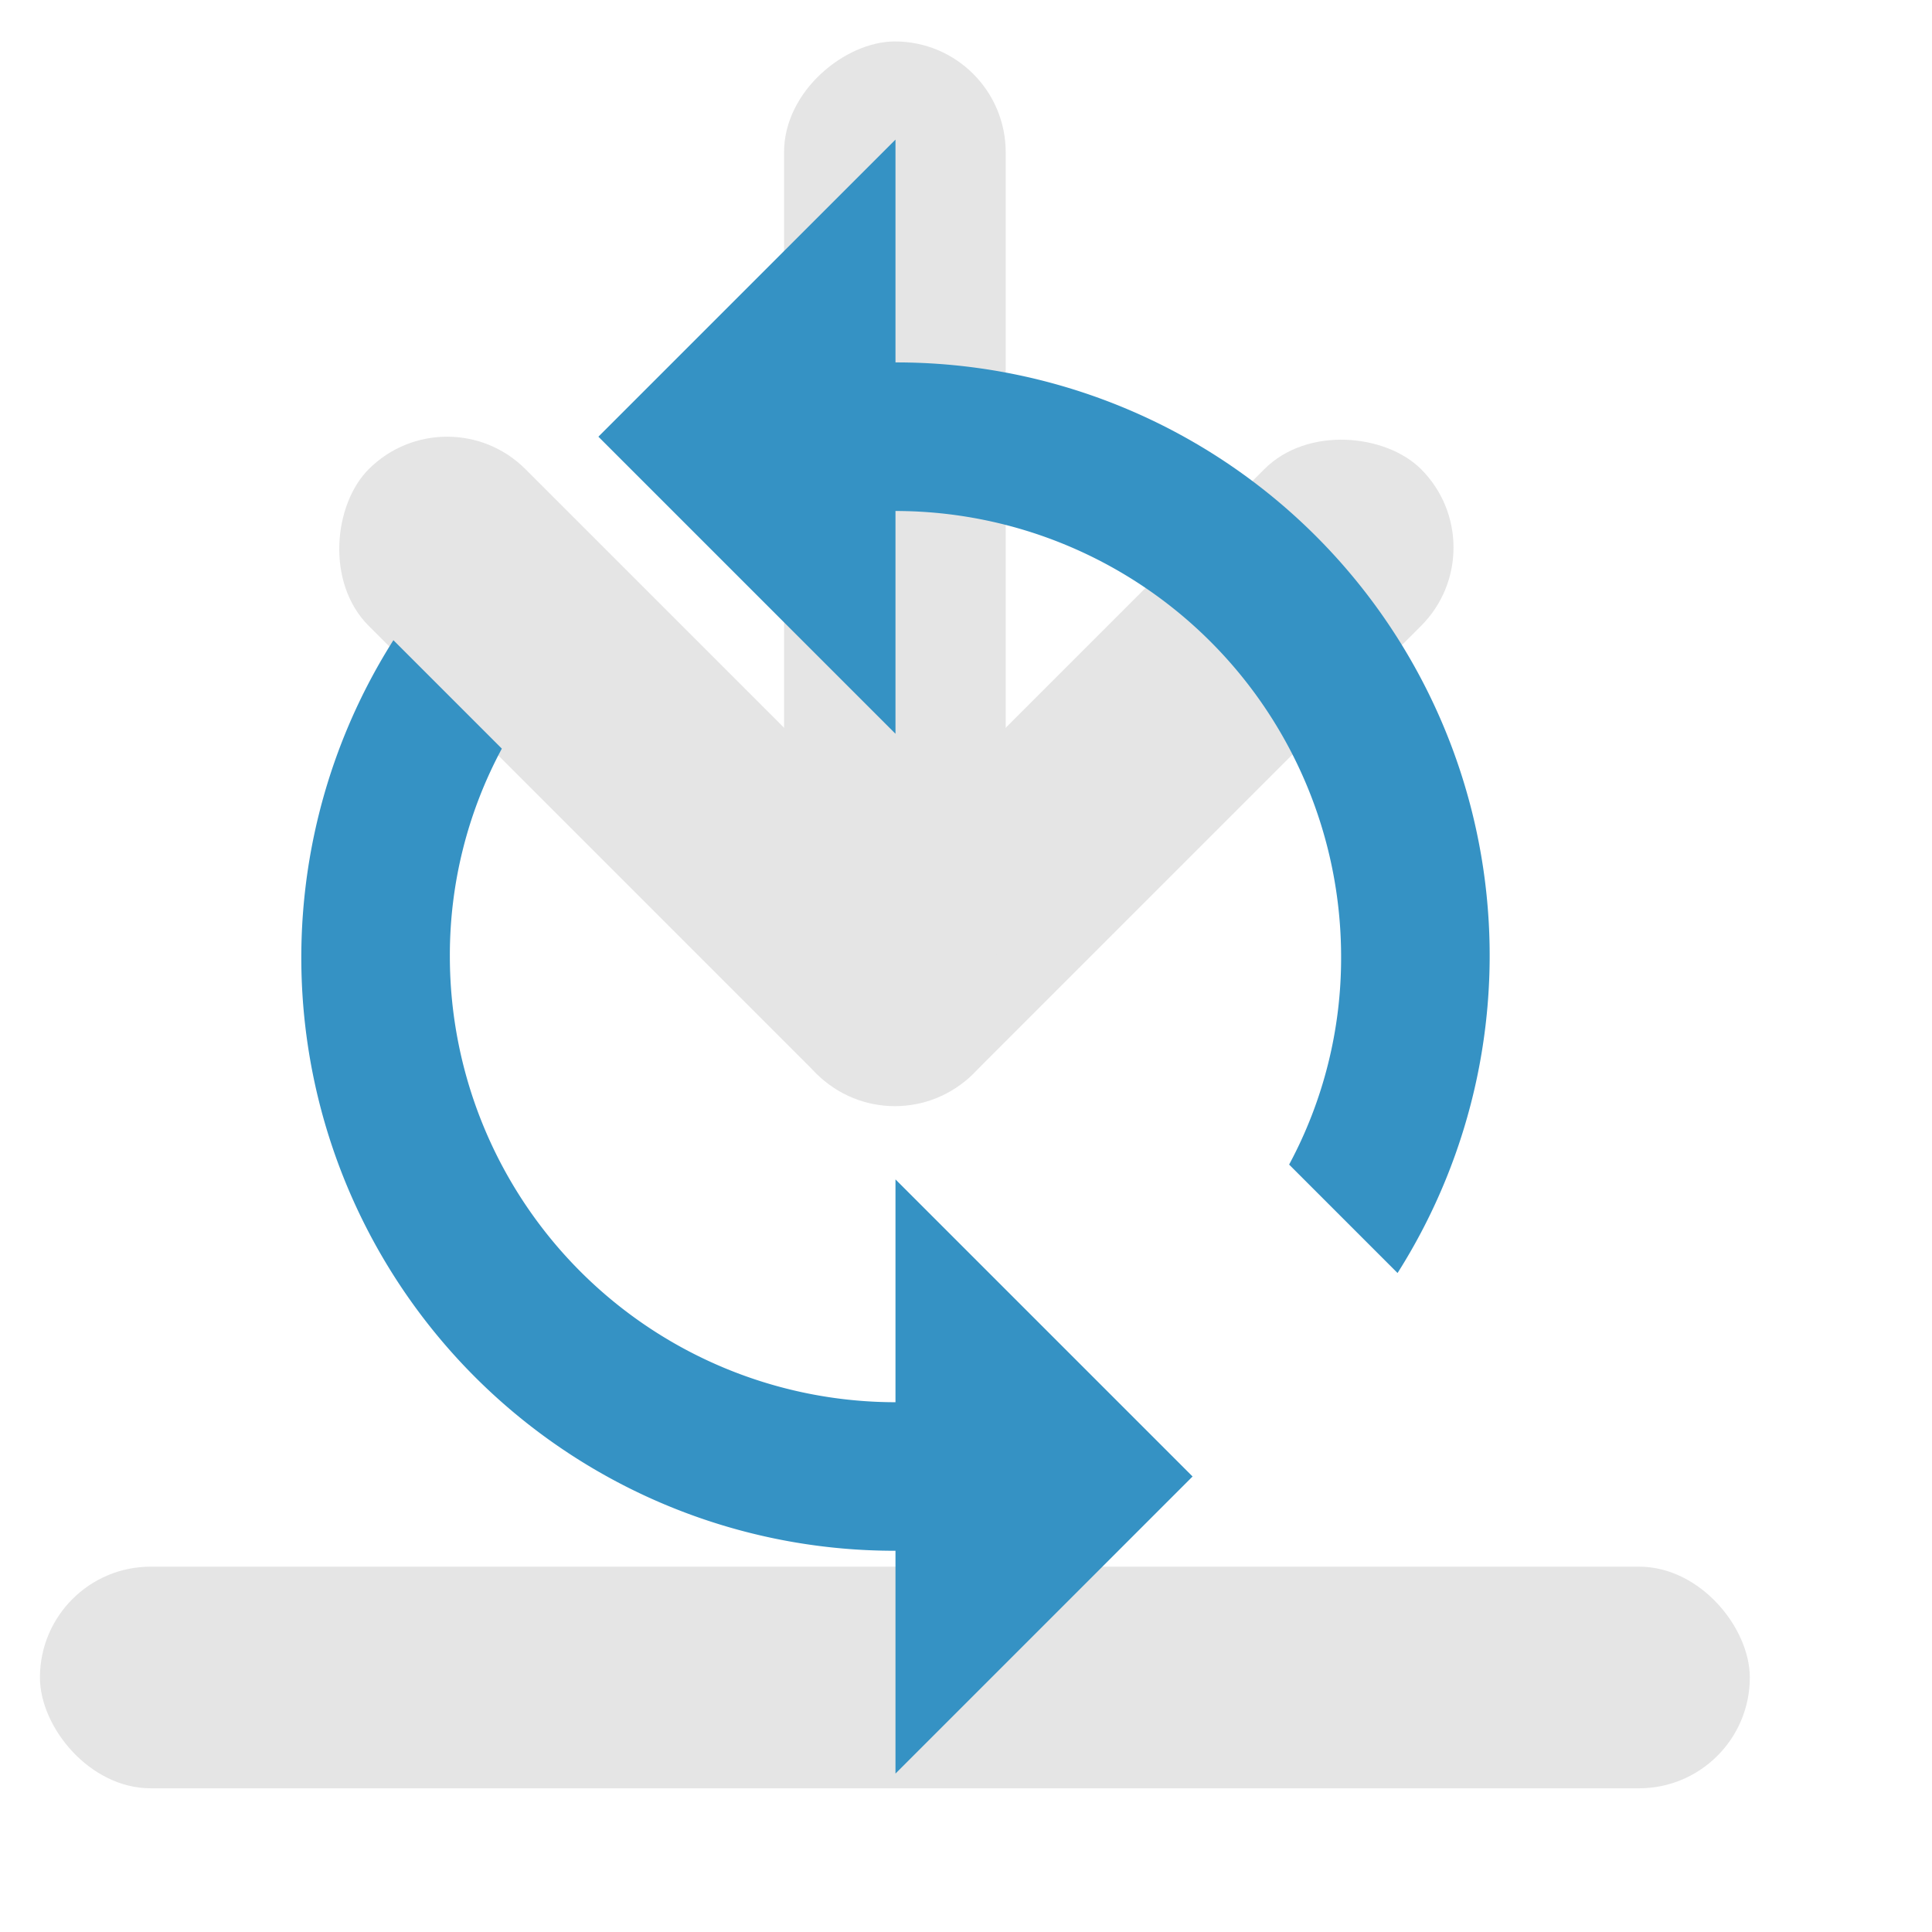 <?xml version="1.0" encoding="UTF-8" standalone="no"?>
<svg
        xmlns:dc="http://purl.org/dc/elements/1.1/"
        xmlns:cc="http://creativecommons.org/ns#"
        xmlns:rdf="http://www.w3.org/1999/02/22-rdf-syntax-ns#"
        xmlns:sodipodi="http://sodipodi.sourceforge.net/DTD/sodipodi-0.dtd"
        xmlns:inkscape="http://www.inkscape.org/namespaces/inkscape"
        xmlns="http://www.w3.org/2000/svg"
        width="16"
        height="16"
        viewBox="0 0 16 16"
        version="1.1"
        id="svg16"
        sodipodi:docname="mogiSubmoduleUpdate_dark.svg"
        inkscape:version="0.92.4 (5da689c313, 2019-01-14)">
    <defs
            id="defs20"/>
    <sodipodi:namedview
            pagecolor="#ffffff"
            bordercolor="#666666"
            borderopacity="1"
            objecttolerance="10"
            gridtolerance="10"
            guidetolerance="10"
            inkscape:pageopacity="0"
            inkscape:pageshadow="2"
            inkscape:window-width="1920"
            inkscape:window-height="1017"
            id="namedview18"
            showgrid="false"
            inkscape:zoom="20.381948"
            inkscape:cx="21.222482"
            inkscape:cy="3.5793776"
            inkscape:window-x="1912"
            inkscape:window-y="-8"
            inkscape:window-maximized="1"
            inkscape:current-layer="svg16"/>
    <g
            id="mogiSubmoduleUpdate_dark"
            transform="matrix(0.122,0,0,0.122,-515.908,-66.198)">
        <g
                id="Group_6"
                data-name="Group 6"
                transform="translate(810.465,851.73)">
            <rect
                    id="Rectangle_22"
                    data-name="Rectangle 22"
                    width="116.07"
                    height="15.046"
                    rx="7.523"
                    transform="translate(3421,-202.776)"
                    x="0"
                    y="0"
                    style="fill:#e5e5e5"/>
            <g
                    id="Group_4"
                    data-name="Group 4"
                    transform="translate(3437.998,-337.73)">
                <rect
                        id="Rectangle_16"
                        data-name="Rectangle 16"
                        width="57.567"
                        height="15.046"
                        rx="7.523"
                        transform="rotate(90,8.57,39.99)"
                        x="0"
                        y="0"
                        style="fill:#e5e5e5"/>
                <g
                        id="Group_1"
                        data-name="Group 1"
                        transform="rotate(135,27.415,49.885)">
                    <rect
                            id="Rectangle_19"
                            data-name="Rectangle 19"
                            width="58.035"
                            height="15.046"
                            rx="7.523"
                            x="0"
                            y="0"
                            style="fill:#e5e5e5"/>
                    <rect
                            id="Rectangle_20"
                            data-name="Rectangle 20"
                            width="58.035"
                            height="15.046"
                            rx="7.523"
                            transform="rotate(90,29.017,29.017)"
                            x="0"
                            y="0"
                            style="fill:#e5e5e5"/>
                </g>
            </g>
        </g>
        <g
                id="mogiSubmoduleUpdate_dark-2"
                data-name="mogiSubmoduleUpdate_dark"
                transform="translate(4259.945,531.922)">
            <g
                    id="g34"
                    transform="translate(-35.946,10.078)">
                <g
                        id="g13">
                    <rect
                            id="canvas_background"
                            width="131"
                            height="131"
                            x="0"
                            y="0"
                            style="fill:none"/>
                </g>
                <g
                        id="g18"
                        transform="translate(25.208,10.083)">
                    <path
                            id="svg_1"
                            d="M 83.493,25.915 V 10.79 L 63.326,30.957 83.493,51.123 V 36 a 30.274,30.274 0 0 1 30.25,30.25 29.6,29.6 0 0 1 -3.529,14.117 l 7.361,7.361 A 40.263,40.263 0 0 0 83.493,25.915 Z m 0,70.584 a 30.274,30.274 0 0 1 -30.25,-30.25 29.6,29.6 0 0 1 3.529,-14.117 l -7.361,-7.361 a 40.263,40.263 0 0 0 34.082,61.811 v 15.125 L 103.66,101.54 83.493,81.373 Z"
                            transform="translate(-43.159,-10.79)"
                            inkscape:connector-curvature="0"
                            style="fill:#3592c4"/>
                </g>
            </g>
        </g>
    </g>
</svg>
